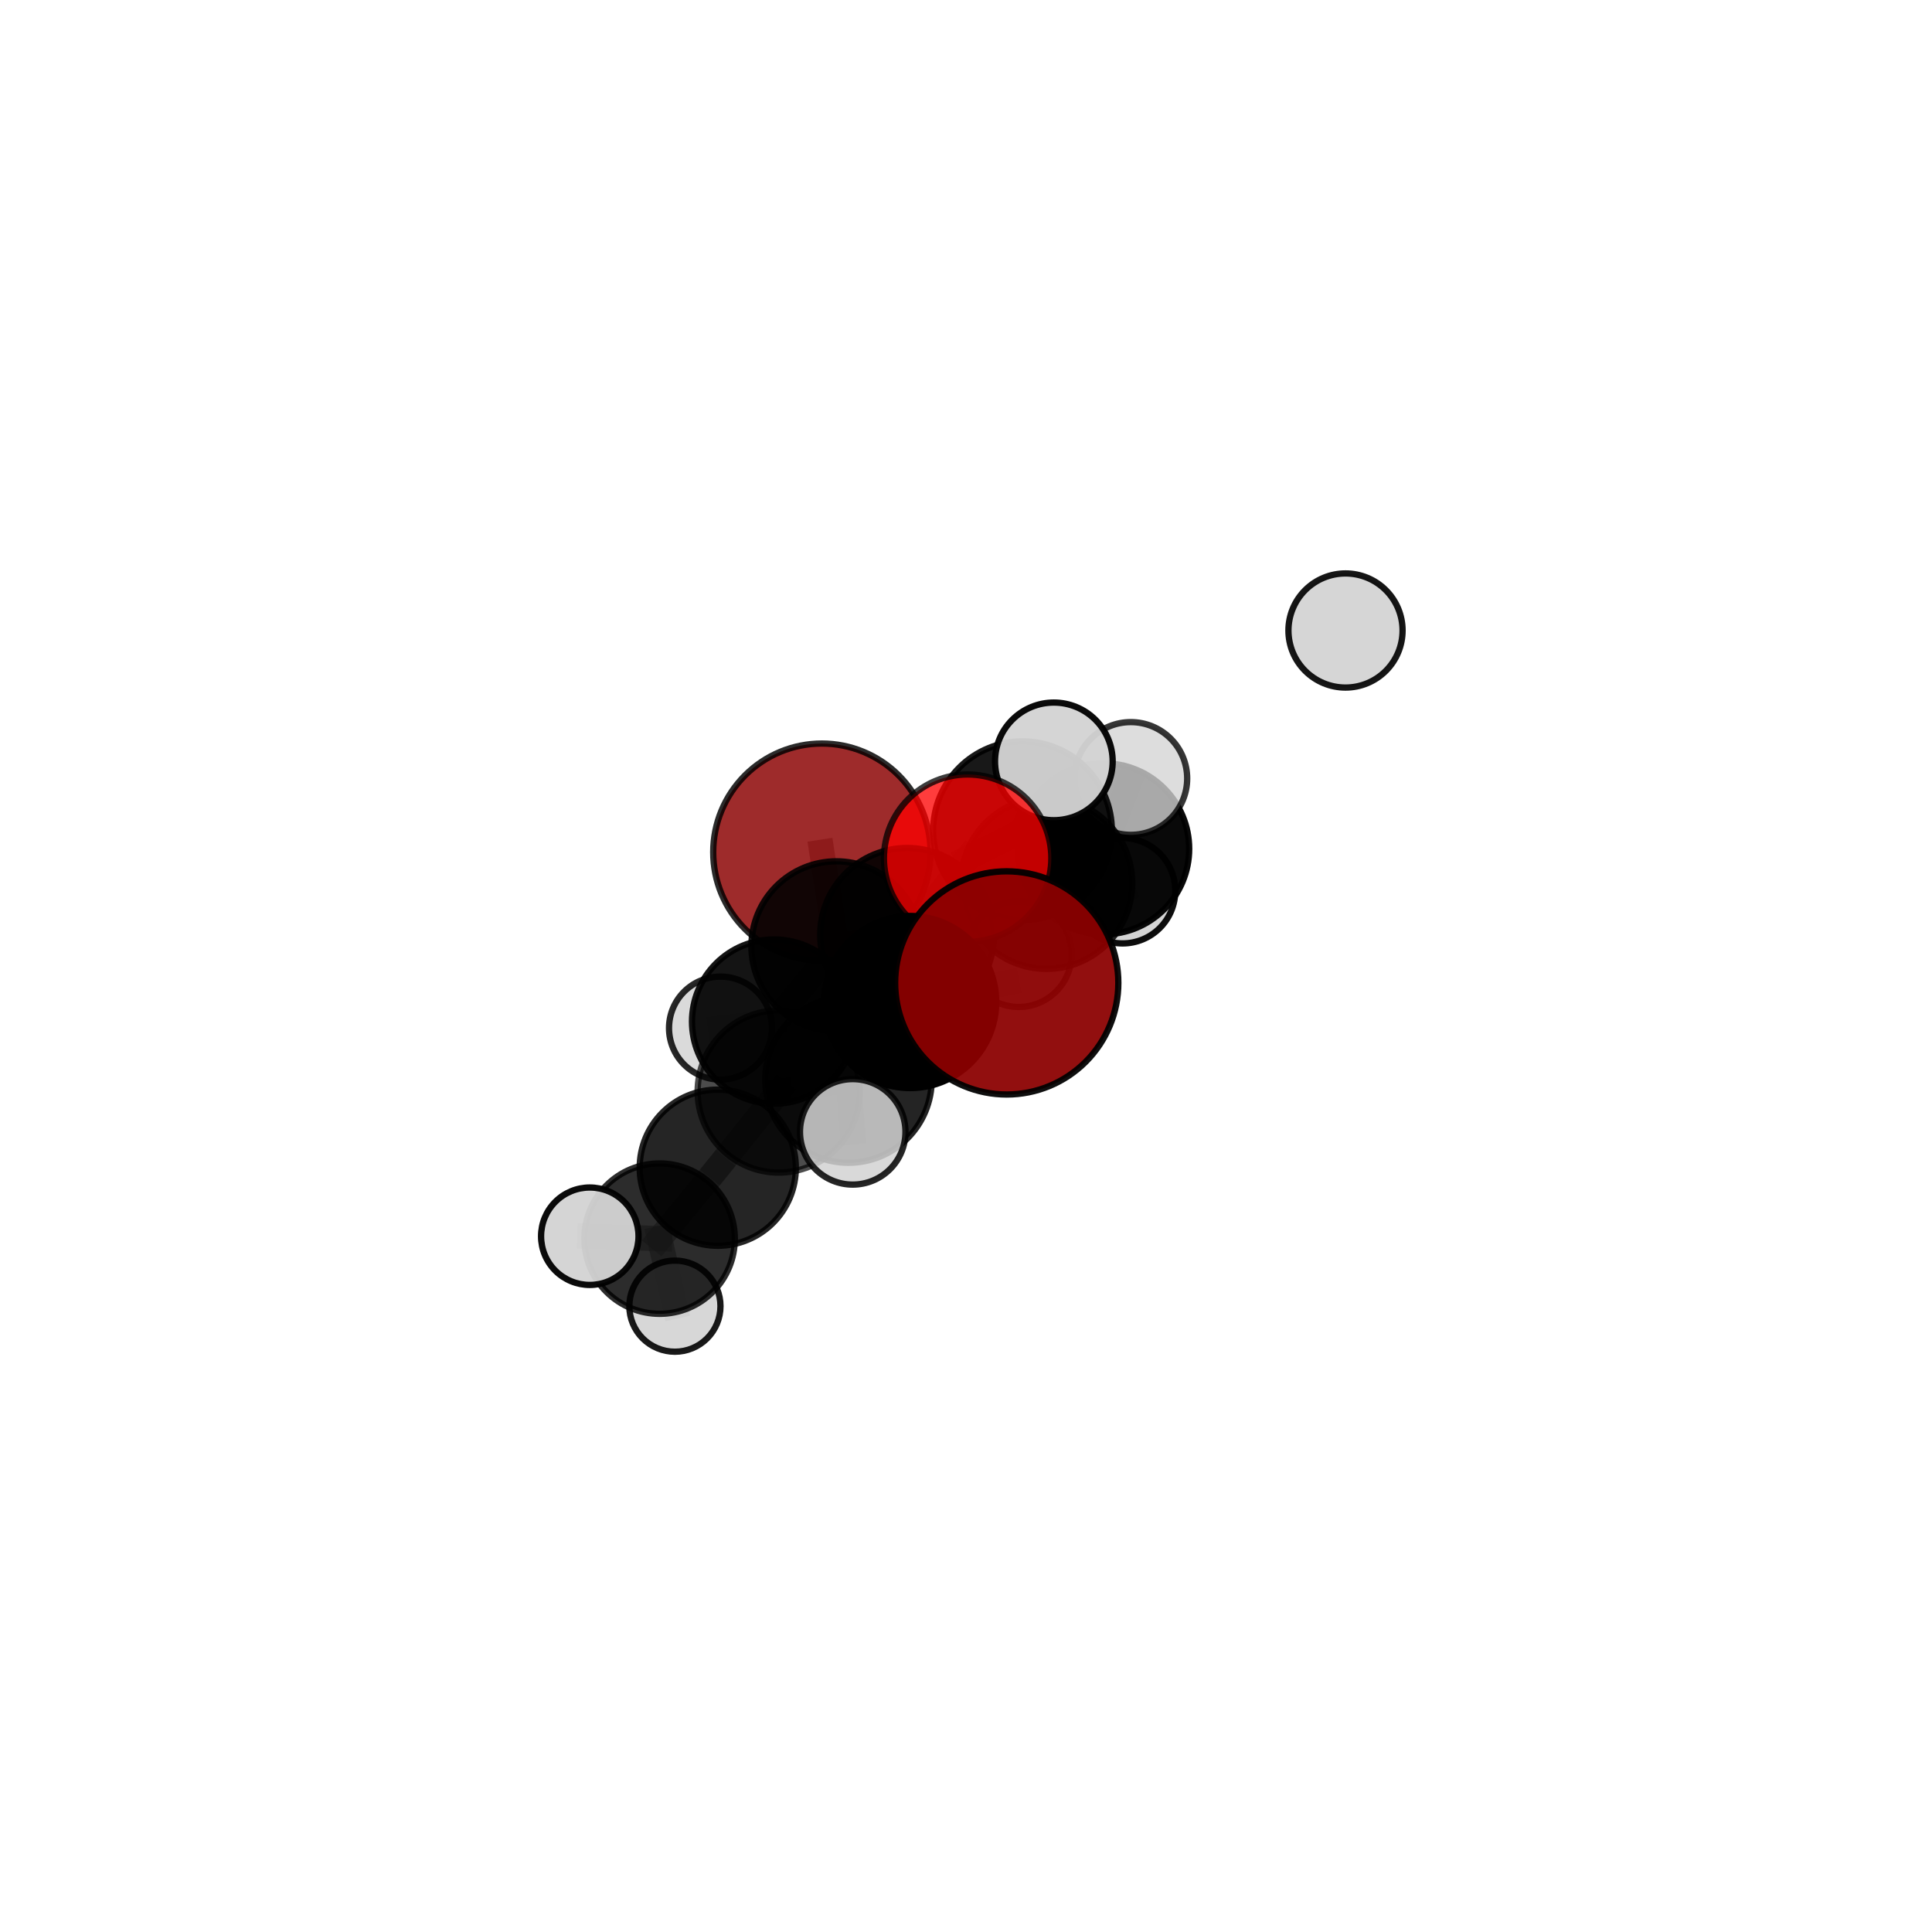 <?xml version="1.0" encoding="utf-8" standalone="no"?>
<!DOCTYPE svg PUBLIC "-//W3C//DTD SVG 1.1//EN"
  "http://www.w3.org/Graphics/SVG/1.1/DTD/svg11.dtd">
<svg xmlns:xlink="http://www.w3.org/1999/xlink" width="153pt" height="153pt" viewBox="0 0 153 153" xmlns="http://www.w3.org/2000/svg" version="1.1">
 <defs>
  <style type="text/css">*{stroke-linejoin: round; stroke-linecap: butt}</style>
 </defs>
 <g id="figure_1">
  <g id="patch_1">
   <path d="M 0 153 
L 153 153 
L 153 0 
L 0 0 
L 0 153 
z
" style="fill: none"/>
  </g>
  <g id="patch_2">
   <path d="M 7.2 145.8 
L 145.8 145.8 
L 145.8 7.2 
L 7.2 7.2 
L 7.2 145.8 
z
" style="fill: none"/>
  </g>
  <g id="axes_1">
   <g id="line2d_1">
    <path d="M 65.085 67.488 
L 66.234 74.938 
" clip-path="url(#pcd75accbd5)" style="fill: none; stroke: #808080; stroke-opacity: 0.72; stroke-width: 2; stroke-linecap: square"/>
   </g>
   <g id="line2d_2">
    <path d="M 66.234 74.938 
L 71.839 74.036 
" clip-path="url(#pcd75accbd5)" style="fill: none; stroke: #808080; stroke-opacity: 0.723; stroke-width: 2; stroke-linecap: square"/>
   </g>
   <g id="line2d_3">
    <path d="M 79.726 77.84 
L 72.077 79.352 
" clip-path="url(#pcd75accbd5)" style="fill: none; stroke: #808080; stroke-opacity: 0.741; stroke-width: 2; stroke-linecap: square"/>
   </g>
   <g id="line2d_4">
    <path d="M 72.077 79.352 
L 71.839 74.036 
" clip-path="url(#pcd75accbd5)" style="fill: none; stroke: #808080; stroke-opacity: 0.729; stroke-width: 2; stroke-linecap: square"/>
   </g>
   <g id="line2d_5">
    <path d="M 76.629 67.962 
L 71.839 74.036 
" clip-path="url(#pcd75accbd5)" style="fill: none; stroke: #808080; stroke-opacity: 0.752; stroke-width: 2; stroke-linecap: square"/>
   </g>
   <g id="line2d_6">
    <path d="M 76.629 67.962 
L 80.976 65.786 
" clip-path="url(#pcd75accbd5)" style="fill: none; stroke: #808080; stroke-opacity: 0.768; stroke-width: 2; stroke-linecap: square"/>
   </g>
   <g id="line2d_7">
    <path d="M 80.976 65.786 
L 82.879 69.942 
" clip-path="url(#pcd75accbd5)" style="fill: none; stroke: #808080; stroke-opacity: 0.742; stroke-width: 2; stroke-linecap: square"/>
   </g>
   <g id="line2d_8">
    <path d="M 80.976 65.786 
L 83.457 60.295 
" clip-path="url(#pcd75accbd5)" style="fill: none; stroke: #808080; stroke-opacity: 0.782; stroke-width: 2; stroke-linecap: square"/>
   </g>
   <g id="line2d_9">
    <path d="M 56.841 92.474 
L 61.669 86.439 
" clip-path="url(#pcd75accbd5)" style="fill: none; stroke: #808080; stroke-opacity: 0.648; stroke-width: 2; stroke-linecap: square"/>
   </g>
   <g id="line2d_10">
    <path d="M 56.841 92.474 
L 52.237 98.09 
" clip-path="url(#pcd75accbd5)" style="fill: none; stroke: #808080; stroke-opacity: 0.616; stroke-width: 2; stroke-linecap: square"/>
   </g>
   <g id="line2d_11">
    <path d="M 61.669 86.439 
L 67.194 85.493 
" clip-path="url(#pcd75accbd5)" style="fill: none; stroke: #808080; stroke-opacity: 0.678; stroke-width: 2; stroke-linecap: square"/>
   </g>
   <g id="line2d_12">
    <path d="M 61.669 86.439 
L 61.302 80.901 
" clip-path="url(#pcd75accbd5)" style="fill: none; stroke: #808080; stroke-opacity: 0.671; stroke-width: 2; stroke-linecap: square"/>
   </g>
   <g id="line2d_13">
    <path d="M 52.237 98.09 
L 46.707 97.9 
" clip-path="url(#pcd75accbd5)" style="fill: none; stroke: #808080; stroke-opacity: 0.606; stroke-width: 2; stroke-linecap: square"/>
   </g>
   <g id="line2d_14">
    <path d="M 52.237 98.09 
L 53.448 103.437 
" clip-path="url(#pcd75accbd5)" style="fill: none; stroke: #808080; stroke-opacity: 0.58; stroke-width: 2; stroke-linecap: square"/>
   </g>
   <g id="line2d_15">
    <path d="M 67.194 85.493 
L 72.077 79.352 
" clip-path="url(#pcd75accbd5)" style="fill: none; stroke: #808080; stroke-opacity: 0.707; stroke-width: 2; stroke-linecap: square"/>
   </g>
   <g id="line2d_16">
    <path d="M 67.194 85.493 
L 67.529 89.635 
" clip-path="url(#pcd75accbd5)" style="fill: none; stroke: #808080; stroke-opacity: 0.686; stroke-width: 2; stroke-linecap: square"/>
   </g>
   <g id="line2d_17">
    <path d="M 61.302 80.901 
L 66.234 74.938 
" clip-path="url(#pcd75accbd5)" style="fill: none; stroke: #808080; stroke-opacity: 0.694; stroke-width: 2; stroke-linecap: square"/>
   </g>
   <g id="line2d_18">
    <path d="M 61.302 80.901 
L 57.058 81.418 
" clip-path="url(#pcd75accbd5)" style="fill: none; stroke: #808080; stroke-opacity: 0.668; stroke-width: 2; stroke-linecap: square"/>
   </g>
   <g id="line2d_19">
    <path d="M 82.879 69.942 
L 87.402 67.22 
" clip-path="url(#pcd75accbd5)" style="fill: none; stroke: #808080; stroke-opacity: 0.718; stroke-width: 2; stroke-linecap: square"/>
   </g>
   <g id="line2d_20">
    <path d="M 82.879 69.942 
L 80.679 75.558 
" clip-path="url(#pcd75accbd5)" style="fill: none; stroke: #808080; stroke-opacity: 0.702; stroke-width: 2; stroke-linecap: square"/>
   </g>
   <g id="line2d_21">
    <path d="M 87.402 67.22 
L 88.898 70.537 
" clip-path="url(#pcd75accbd5)" style="fill: none; stroke: #808080; stroke-opacity: 0.7; stroke-width: 2; stroke-linecap: square"/>
   </g>
   <g id="line2d_22">
    <path d="M 87.402 67.22 
L 89.551 61.65 
" clip-path="url(#pcd75accbd5)" style="fill: none; stroke: #808080; stroke-opacity: 0.734; stroke-width: 2; stroke-linecap: square"/>
   </g>
   <g id="Path3DCollection_1">
    <path d="M 106.554 54.45 
C 107.752 54.45 108.902 53.974 109.749 53.126 
C 110.597 52.279 111.073 51.129 111.073 49.931 
C 111.073 48.732 110.597 47.583 109.749 46.735 
C 108.902 45.888 107.752 45.412 106.554 45.412 
C 105.355 45.412 104.206 45.888 103.358 46.735 
C 102.511 47.583 102.034 48.732 102.034 49.931 
C 102.034 51.129 102.511 52.279 103.358 53.126 
C 104.206 53.974 105.355 54.45 106.554 54.45 
z
" clip-path="url(#pcd75accbd5)" style="fill: #d3d3d3; fill-opacity: 0.911; stroke: #000000; stroke-opacity: 0.911; stroke-width: 0.5"/>
    <path d="M 88.898 74.712 
C 90.005 74.712 91.067 74.272 91.85 73.489 
C 92.633 72.706 93.073 71.644 93.073 70.537 
C 93.073 69.43 92.633 68.368 91.85 67.585 
C 91.067 66.802 90.005 66.362 88.898 66.362 
C 87.791 66.362 86.729 66.802 85.946 67.585 
C 85.163 68.368 84.723 69.43 84.723 70.537 
C 84.723 71.644 85.163 72.706 85.946 73.489 
C 86.729 74.272 87.791 74.712 88.898 74.712 
z
" clip-path="url(#pcd75accbd5)" style="fill: #d3d3d3; fill-opacity: 0.947; stroke: #000000; stroke-opacity: 0.947; stroke-width: 0.5"/>
    <path d="M 87.402 73.993 
C 89.198 73.993 90.921 73.279 92.191 72.009 
C 93.461 70.739 94.175 69.016 94.175 67.22 
C 94.175 65.423 93.461 63.701 92.191 62.43 
C 90.921 61.16 89.198 60.447 87.402 60.447 
C 85.605 60.447 83.882 61.16 82.612 62.43 
C 81.342 63.701 80.628 65.423 80.628 67.22 
C 80.628 69.016 81.342 70.739 82.612 72.009 
C 83.882 73.279 85.605 73.993 87.402 73.993 
z
" clip-path="url(#pcd75accbd5)" style="fill-opacity: 0.963; stroke: #000000; stroke-opacity: 0.963; stroke-width: 0.5"/>
    <path d="M 89.551 66.114 
C 90.735 66.114 91.871 65.644 92.708 64.807 
C 93.545 63.969 94.016 62.834 94.016 61.65 
C 94.016 60.466 93.545 59.33 92.708 58.493 
C 91.871 57.655 90.735 57.185 89.551 57.185 
C 88.367 57.185 87.231 57.655 86.394 58.493 
C 85.557 59.33 85.086 60.466 85.086 61.65 
C 85.086 62.834 85.557 63.969 86.394 64.807 
C 87.231 65.644 88.367 66.114 89.551 66.114 
z
" clip-path="url(#pcd75accbd5)" style="fill: #d3d3d3; fill-opacity: 0.789; stroke: #000000; stroke-opacity: 0.789; stroke-width: 0.5"/>
    <path d="M 65.085 76.092 
C 67.367 76.092 69.556 75.185 71.169 73.572 
C 72.783 71.958 73.69 69.77 73.69 67.488 
C 73.69 65.206 72.783 63.017 71.169 61.403 
C 69.556 59.79 67.367 58.883 65.085 58.883 
C 62.803 58.883 60.614 59.79 59.001 61.403 
C 57.387 63.017 56.481 65.206 56.481 67.488 
C 56.481 69.77 57.387 71.958 59.001 73.572 
C 60.614 75.185 62.803 76.092 65.085 76.092 
z
" clip-path="url(#pcd75accbd5)" style="fill: #8b0000; fill-opacity: 0.831; stroke: #000000; stroke-opacity: 0.831; stroke-width: 0.5"/>
    <path d="M 80.679 79.744 
C 81.789 79.744 82.854 79.303 83.639 78.518 
C 84.424 77.733 84.865 76.668 84.865 75.558 
C 84.865 74.448 84.424 73.383 83.639 72.598 
C 82.854 71.813 81.789 71.372 80.679 71.372 
C 79.568 71.372 78.504 71.813 77.719 72.598 
C 76.933 73.383 76.492 74.448 76.492 75.558 
C 76.492 76.668 76.933 77.733 77.719 78.518 
C 78.504 79.303 79.568 79.744 80.679 79.744 
z
" clip-path="url(#pcd75accbd5)" style="fill: #d3d3d3; fill-opacity: 0.75; stroke: #000000; stroke-opacity: 0.75; stroke-width: 0.5"/>
    <path d="M 82.879 76.728 
C 84.678 76.728 86.404 76.013 87.677 74.741 
C 88.949 73.468 89.664 71.742 89.664 69.942 
C 89.664 68.143 88.949 66.417 87.677 65.144 
C 86.404 63.872 84.678 63.157 82.879 63.157 
C 81.079 63.157 79.353 63.872 78.081 65.144 
C 76.808 66.417 76.093 68.143 76.093 69.942 
C 76.093 71.742 76.808 73.468 78.081 74.741 
C 79.353 76.013 81.079 76.728 82.879 76.728 
z
" clip-path="url(#pcd75accbd5)" style="fill-opacity: 0.863; stroke: #000000; stroke-opacity: 0.863; stroke-width: 0.5"/>
    <path d="M 57.058 85.496 
C 58.14 85.496 59.177 85.066 59.942 84.301 
C 60.707 83.537 61.136 82.499 61.136 81.418 
C 61.136 80.337 60.707 79.299 59.942 78.535 
C 59.177 77.77 58.14 77.34 57.058 77.34 
C 55.977 77.34 54.94 77.77 54.175 78.535 
C 53.41 79.299 52.981 80.337 52.981 81.418 
C 52.981 82.499 53.41 83.537 54.175 84.301 
C 54.94 85.066 55.977 85.496 57.058 85.496 
z
" clip-path="url(#pcd75accbd5)" style="fill: #d3d3d3; fill-opacity: 0.846; stroke: #000000; stroke-opacity: 0.846; stroke-width: 0.5"/>
    <path d="M 66.234 81.668 
C 68.019 81.668 69.73 80.959 70.992 79.697 
C 72.254 78.435 72.963 76.723 72.963 74.938 
C 72.963 73.154 72.254 71.442 70.992 70.18 
C 69.73 68.918 68.019 68.209 66.234 68.209 
C 64.449 68.209 62.738 68.918 61.476 70.18 
C 60.214 71.442 59.505 73.154 59.505 74.938 
C 59.505 76.723 60.214 78.435 61.476 79.697 
C 62.738 80.959 64.449 81.668 66.234 81.668 
z
" clip-path="url(#pcd75accbd5)" style="fill-opacity: 0.888; stroke: #000000; stroke-opacity: 0.888; stroke-width: 0.5"/>
    <path d="M 80.976 72.862 
C 82.852 72.862 84.652 72.117 85.979 70.79 
C 87.306 69.463 88.052 67.663 88.052 65.786 
C 88.052 63.91 87.306 62.11 85.979 60.783 
C 84.652 59.456 82.852 58.711 80.976 58.711 
C 79.099 58.711 77.3 59.456 75.973 60.783 
C 74.646 62.11 73.9 63.91 73.9 65.786 
C 73.9 67.663 74.646 69.463 75.973 70.79 
C 77.3 72.117 79.099 72.862 80.976 72.862 
z
" clip-path="url(#pcd75accbd5)" style="fill-opacity: 0.905; stroke: #000000; stroke-opacity: 0.905; stroke-width: 0.5"/>
    <path d="M 61.302 87.405 
C 63.027 87.405 64.682 86.72 65.901 85.5 
C 67.121 84.281 67.806 82.626 67.806 80.901 
C 67.806 79.177 67.121 77.522 65.901 76.303 
C 64.682 75.083 63.027 74.398 61.302 74.398 
C 59.578 74.398 57.923 75.083 56.704 76.303 
C 55.484 77.522 54.799 79.177 54.799 80.901 
C 54.799 82.626 55.484 84.281 56.704 85.5 
C 57.923 86.72 59.578 87.405 61.302 87.405 
z
" clip-path="url(#pcd75accbd5)" style="fill-opacity: 0.918; stroke: #000000; stroke-opacity: 0.918; stroke-width: 0.5"/>
    <path d="M 83.457 64.954 
C 84.692 64.954 85.877 64.463 86.75 63.589 
C 87.624 62.716 88.115 61.531 88.115 60.295 
C 88.115 59.06 87.624 57.875 86.75 57.001 
C 85.877 56.128 84.692 55.637 83.457 55.637 
C 82.221 55.637 81.036 56.128 80.163 57.001 
C 79.289 57.875 78.798 59.06 78.798 60.295 
C 78.798 61.531 79.289 62.716 80.163 63.589 
C 81.036 64.463 82.221 64.954 83.457 64.954 
z
" clip-path="url(#pcd75accbd5)" style="fill: #d3d3d3; fill-opacity: 0.956; stroke: #000000; stroke-opacity: 0.956; stroke-width: 0.5"/>
    <path d="M 53.448 107.046 
C 54.405 107.046 55.323 106.666 55.999 105.989 
C 56.676 105.312 57.056 104.394 57.056 103.437 
C 57.056 102.48 56.676 101.563 55.999 100.886 
C 55.323 100.209 54.405 99.829 53.448 99.829 
C 52.491 99.829 51.573 100.209 50.896 100.886 
C 50.22 101.563 49.839 102.48 49.839 103.437 
C 49.839 104.394 50.22 105.312 50.896 105.989 
C 51.573 106.666 52.491 107.046 53.448 107.046 
z
" clip-path="url(#pcd75accbd5)" style="fill: #d3d3d3; fill-opacity: 0.899; stroke: #000000; stroke-opacity: 0.899; stroke-width: 0.5"/>
    <path d="M 71.839 80.919 
C 73.665 80.919 75.416 80.194 76.706 78.903 
C 77.997 77.612 78.722 75.861 78.722 74.036 
C 78.722 72.21 77.997 70.459 76.706 69.169 
C 75.416 67.878 73.665 67.153 71.839 67.153 
C 70.014 67.153 68.263 67.878 66.972 69.169 
C 65.681 70.459 64.956 72.21 64.956 74.036 
C 64.956 75.861 65.681 77.612 66.972 78.903 
C 68.263 80.194 70.014 80.919 71.839 80.919 
z
" clip-path="url(#pcd75accbd5)" style="fill-opacity: 0.897; stroke: #000000; stroke-opacity: 0.897; stroke-width: 0.5"/>
    <path d="M 76.629 74.589 
C 78.387 74.589 80.073 73.891 81.316 72.648 
C 82.558 71.405 83.257 69.719 83.257 67.962 
C 83.257 66.204 82.558 64.518 81.316 63.275 
C 80.073 62.032 78.387 61.334 76.629 61.334 
C 74.871 61.334 73.185 62.032 71.942 63.275 
C 70.7 64.518 70.001 66.204 70.001 67.962 
C 70.001 69.719 70.7 71.405 71.942 72.648 
C 73.185 73.891 74.871 74.589 76.629 74.589 
z
" clip-path="url(#pcd75accbd5)" style="fill: #ff0000; fill-opacity: 0.764; stroke: #000000; stroke-opacity: 0.764; stroke-width: 0.5"/>
    <path d="M 61.669 92.861 
C 63.372 92.861 65.006 92.185 66.21 90.98 
C 67.414 89.776 68.091 88.142 68.091 86.439 
C 68.091 84.736 67.414 83.102 66.21 81.898 
C 65.006 80.694 63.372 80.017 61.669 80.017 
C 59.966 80.017 58.332 80.694 57.128 81.898 
C 55.924 83.102 55.247 84.736 55.247 86.439 
C 55.247 88.142 55.924 89.776 57.128 90.98 
C 58.332 92.185 59.966 92.861 61.669 92.861 
z
" clip-path="url(#pcd75accbd5)" style="fill-opacity: 0.7; stroke: #000000; stroke-opacity: 0.7; stroke-width: 0.5"/>
    <path d="M 56.841 98.657 
C 58.481 98.657 60.054 98.006 61.214 96.846 
C 62.373 95.686 63.025 94.114 63.025 92.474 
C 63.025 90.834 62.373 89.261 61.214 88.101 
C 60.054 86.942 58.481 86.29 56.841 86.29 
C 55.201 86.29 53.629 86.942 52.469 88.101 
C 51.309 89.261 50.658 90.834 50.658 92.474 
C 50.658 94.114 51.309 95.686 52.469 96.846 
C 53.629 98.006 55.201 98.657 56.841 98.657 
z
" clip-path="url(#pcd75accbd5)" style="fill-opacity: 0.853; stroke: #000000; stroke-opacity: 0.853; stroke-width: 0.5"/>
    <path d="M 52.237 104.046 
C 53.816 104.046 55.331 103.419 56.448 102.302 
C 57.565 101.185 58.193 99.67 58.193 98.09 
C 58.193 96.51 57.565 94.995 56.448 93.878 
C 55.331 92.762 53.816 92.134 52.237 92.134 
C 50.657 92.134 49.142 92.762 48.025 93.878 
C 46.908 94.995 46.28 96.51 46.28 98.09 
C 46.28 99.67 46.908 101.185 48.025 102.302 
C 49.142 103.419 50.657 104.046 52.237 104.046 
z
" clip-path="url(#pcd75accbd5)" style="fill-opacity: 0.825; stroke: #000000; stroke-opacity: 0.825; stroke-width: 0.5"/>
    <path d="M 46.707 101.758 
C 47.73 101.758 48.711 101.351 49.435 100.628 
C 50.158 99.904 50.565 98.923 50.565 97.9 
C 50.565 96.877 50.158 95.896 49.435 95.172 
C 48.711 94.449 47.73 94.042 46.707 94.042 
C 45.684 94.042 44.702 94.449 43.979 95.172 
C 43.256 95.896 42.849 96.877 42.849 97.9 
C 42.849 98.923 43.256 99.904 43.979 100.628 
C 44.702 101.351 45.684 101.758 46.707 101.758 
z
" clip-path="url(#pcd75accbd5)" style="fill: #d3d3d3; fill-opacity: 0.956; stroke: #000000; stroke-opacity: 0.956; stroke-width: 0.5"/>
    <path d="M 72.077 86.168 
C 73.885 86.168 75.619 85.45 76.897 84.172 
C 78.175 82.894 78.893 81.16 78.893 79.352 
C 78.893 77.545 78.175 75.811 76.897 74.533 
C 75.619 73.255 73.885 72.537 72.077 72.537 
C 70.27 72.537 68.536 73.255 67.258 74.533 
C 65.98 75.811 65.262 77.545 65.262 79.352 
C 65.262 81.16 65.98 82.894 67.258 84.172 
C 68.536 85.45 70.27 86.168 72.077 86.168 
z
" clip-path="url(#pcd75accbd5)" style="stroke: #000000; stroke-width: 0.5"/>
    <path d="M 67.194 92.085 
C 68.942 92.085 70.619 91.391 71.855 90.155 
C 73.091 88.918 73.786 87.241 73.786 85.493 
C 73.786 83.745 73.091 82.068 71.855 80.832 
C 70.619 79.596 68.942 78.901 67.194 78.901 
C 65.446 78.901 63.769 79.596 62.532 80.832 
C 61.296 82.068 60.602 83.745 60.602 85.493 
C 60.602 87.241 61.296 88.918 62.532 90.155 
C 63.769 91.391 65.446 92.085 67.194 92.085 
z
" clip-path="url(#pcd75accbd5)" style="fill-opacity: 0.856; stroke: #000000; stroke-opacity: 0.856; stroke-width: 0.5"/>
    <path d="M 67.529 93.811 
C 68.637 93.811 69.699 93.371 70.482 92.588 
C 71.266 91.805 71.706 90.742 71.706 89.635 
C 71.706 88.527 71.266 87.464 70.482 86.681 
C 69.699 85.898 68.637 85.458 67.529 85.458 
C 66.422 85.458 65.359 85.898 64.576 86.681 
C 63.793 87.464 63.353 88.527 63.353 89.635 
C 63.353 90.742 63.793 91.805 64.576 92.588 
C 65.359 93.371 66.422 93.811 67.529 93.811 
z
" clip-path="url(#pcd75accbd5)" style="fill: #d3d3d3; fill-opacity: 0.852; stroke: #000000; stroke-opacity: 0.852; stroke-width: 0.5"/>
    <path d="M 79.726 86.677 
C 82.07 86.677 84.318 85.746 85.975 84.089 
C 87.632 82.431 88.564 80.183 88.564 77.84 
C 88.564 75.496 87.632 73.248 85.975 71.591 
C 84.318 69.933 82.07 69.002 79.726 69.002 
C 77.382 69.002 75.134 69.933 73.477 71.591 
C 71.82 73.248 70.889 75.496 70.889 77.84 
C 70.889 80.183 71.82 82.431 73.477 84.089 
C 75.134 85.746 77.382 86.677 79.726 86.677 
z
" clip-path="url(#pcd75accbd5)" style="fill: #8b0000; fill-opacity: 0.939; stroke: #000000; stroke-opacity: 0.939; stroke-width: 0.5"/>
   </g>
  </g>
 </g>
 <defs>
  <clipPath id="pcd75accbd5">
   <rect x="7.2" y="7.2" width="138.6" height="138.6"/>
  </clipPath>
 </defs>
</svg>
